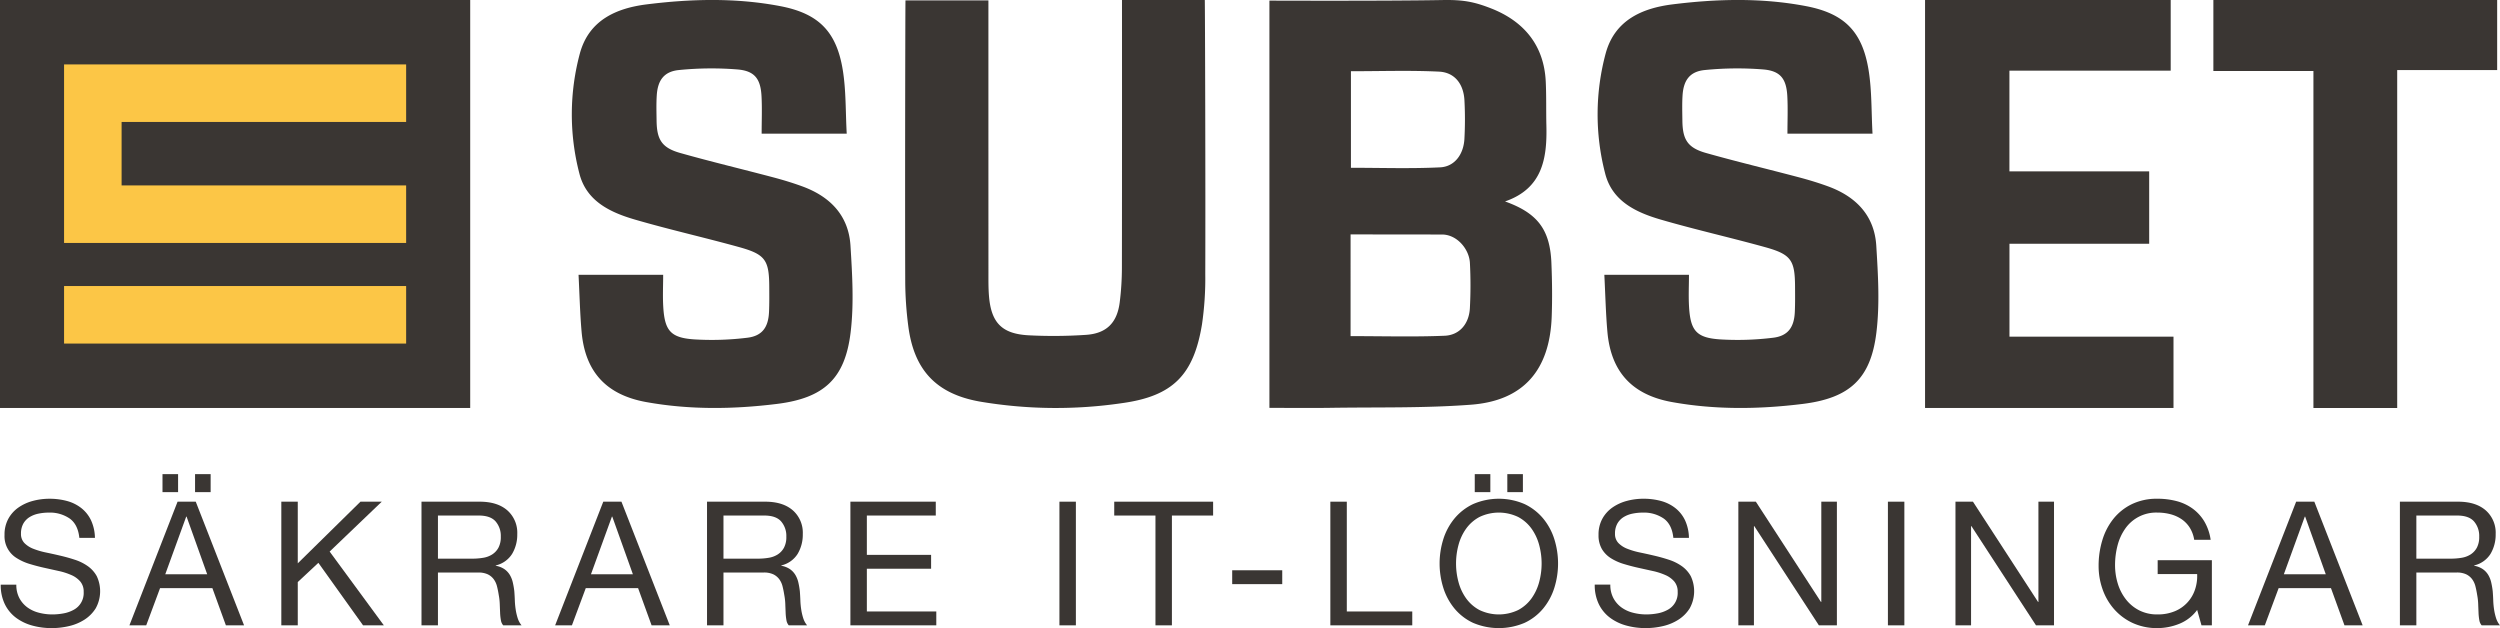 <svg xmlns="http://www.w3.org/2000/svg" viewBox="0 0 880.342 221.181">
  <title>Subset_logo_liggande_Payoff_CMYK</title>
  <g>
    <g>
      <path d="M595.625,427.719V284.311s41.67.163,60.7-.2c7.316-.14,11.155.525,17.234,2.888,11.643,4.525,18.769,13.022,19.373,25.806.245,5.169.1,10.356.225,15.533.287,11.615-1.407,22.139-14.558,26.69,11.488,4.116,15.841,9.934,16.325,21.657.26,6.3.333,12.621.106,18.918-.678,18.814-9.936,29.6-28.4,31-16.409,1.243-32.94.849-49.418,1.1C610.109,427.808,603,427.719,595.625,427.719Zm28.58-25.265c11.348,0,22.254.316,33.13-.135,5.287-.22,8.581-4.251,8.879-9.656a152.162,152.162,0,0,0,.013-15.983c-.244-4.84-4.524-10.008-9.845-10.008-10.706,0-21.411-.029-32.177-.029Zm.126-59.282c10.614,0,21.034.357,31.414-.152,5.093-.25,8.25-4.563,8.547-10.029a126.558,126.558,0,0,0,.01-13.565c-.305-5.762-3.428-9.838-8.941-10.107-10.217-.5-20.475-.143-31.03-.143Z" transform="translate(-148.618 -284.093)" fill="#3a3633"/>
      <path d="M808,331.152H778.042c0-4.531.189-8.888-.046-13.222-.328-6.042-2.391-8.852-8.39-9.374a114.6,114.6,0,0,0-20.625.194c-5.3.5-7.533,3.589-7.873,8.925-.189,2.968-.095,5.958-.059,8.938.079,6.671,1.877,9.531,8.3,11.347,10.828,3.062,21.784,5.67,32.665,8.553,3.472.919,6.925,1.963,10.3,3.194,9.815,3.58,16.358,10.233,17.014,20.919.623,10.14,1.258,20.467.048,30.491-1.969,16.318-9.36,23.162-26,25.218-15.3,1.891-30.716,2.1-46-.663-14.035-2.538-21.492-10.632-22.733-24.757-.574-6.535-.717-13.107-1.075-20.054h29.8c0,3.78-.2,7.639.041,11.469.522,8.2,2.615,10.7,10.78,11.266a101.643,101.643,0,0,0,18.755-.568c5.284-.618,7.449-3.683,7.694-9.042.136-2.975.1-5.959.084-8.939-.046-9.349-1.384-11.382-10.543-13.923-12.2-3.386-24.575-6.163-36.73-9.7-8.776-2.551-17.2-6.524-19.626-16.369a82.687,82.687,0,0,1,.249-42.288c3.213-11.591,12.805-15.805,23.556-17.143,15.616-1.944,31.346-2.352,46.911.619,13.545,2.586,19.894,8.922,22.094,22.64C807.786,316.075,807.575,323.481,808,331.152Z" transform="translate(-148.618 -284.093)" fill="#3a3633"/>
      <path d="M446.779,331.152H416.821c0-4.531.189-8.888-.046-13.222-.328-6.042-2.391-8.852-8.391-9.374a114.591,114.591,0,0,0-20.624.194c-5.3.5-7.533,3.589-7.873,8.925-.19,2.968-.1,5.958-.059,8.938.079,6.671,1.877,9.531,8.3,11.347,10.829,3.062,21.785,5.67,32.665,8.553,3.472.919,6.925,1.963,10.3,3.194,9.815,3.58,16.358,10.233,17.014,20.919.622,10.14,1.258,20.467.048,30.491-1.97,16.318-9.36,23.162-26,25.218-15.305,1.891-30.717,2.1-46-.663-14.035-2.538-21.493-10.632-22.733-24.757-.574-6.535-.717-13.107-1.075-20.054h29.8c0,3.78-.2,7.639.042,11.469.522,8.2,2.615,10.7,10.779,11.266a101.654,101.654,0,0,0,18.756-.568c5.283-.618,7.448-3.683,7.693-9.042.136-2.975.1-5.959.085-8.939-.047-9.349-1.384-11.382-10.544-13.923-12.2-3.386-24.574-6.163-36.73-9.7-8.775-2.551-17.2-6.524-19.625-16.369a82.676,82.676,0,0,1,.249-42.288c3.213-11.591,12.8-15.805,23.556-17.143,15.616-1.944,31.345-2.352,46.91.619,13.546,2.586,19.9,8.922,22.094,22.64C446.565,316.075,446.354,323.481,446.779,331.152Z" transform="translate(-148.618 -284.093)" fill="#3a3633"/>
      <path d="M543.713,284.093H572.87c.081,1.574.28,66.584.169,96.488a111.9,111.9,0,0,1-1.164,17.781c-2.92,17.662-10.123,25.194-28.075,27.682a160.027,160.027,0,0,1-50.206-.551c-15.426-2.752-23.191-11.216-25.154-26.718a126.619,126.619,0,0,1-1.057-15.427c-.107-31.157.02-97.811.091-99.113h29.2c0,1.717,0,66.366.009,95.644,0,2.817-.036,5.646.191,8.449.759,9.345,4.485,13.3,13.844,13.831a169.637,169.637,0,0,0,20.218-.143c7.3-.458,11.063-4.232,11.974-11.453a99.376,99.376,0,0,0,.773-12.167C543.743,349.745,543.713,286.278,543.713,284.093Z" transform="translate(-148.618 -284.093)" fill="#3a3633"/>
      <path d="M826.5,427.754V284.093H913v24.88H856.209v35.466h49.215v25.488h-49.2v32.715h57.762v25.112Z" transform="translate(-148.618 -284.093)" fill="#3a3633"/>
      <path d="M1027.96,284.093v24.665h-35.2v119h-29.5V309.089H928.028v-25Z" transform="translate(-148.618 -284.093)" fill="#3a3633"/>
    </g>
    <rect y="0.002" width="165.576" height="143.661" fill="#3a3633"/>
    <g>
      <rect x="22.561" y="100.722" width="120.455" height="20.259" fill="#fcc646"/>
      <polygon points="143.015 42.943 143.015 22.684 22.561 22.684 22.561 85.553 143.015 85.553 143.015 65.293 42.819 65.293 42.819 42.943 143.015 42.943" fill="#fcc646"/>
    </g>
    <g>
      <path d="M173.177,466.7a12.3,12.3,0,0,0-7.409-2.1,17.722,17.722,0,0,0-3.6.366,9.586,9.586,0,0,0-3.141,1.22,6.409,6.409,0,0,0-2.194,2.287,7.073,7.073,0,0,0-.824,3.568,4.535,4.535,0,0,0,1.19,3.263,8.81,8.81,0,0,0,3.171,2.042,26.433,26.433,0,0,0,4.482,1.311q2.5.519,5.092,1.129t5.092,1.433a16.8,16.8,0,0,1,4.482,2.226,10.593,10.593,0,0,1,3.171,3.536,12.4,12.4,0,0,1-.365,11.314,12.811,12.811,0,0,1-3.995,4.024,17.336,17.336,0,0,1-5.457,2.256,26.467,26.467,0,0,1-6.008.7,25.562,25.562,0,0,1-6.922-.914,17.109,17.109,0,0,1-5.732-2.775,13.143,13.143,0,0,1-3.9-4.758,15.293,15.293,0,0,1-1.433-6.86h5.489a9.828,9.828,0,0,0,1.067,4.726,9.691,9.691,0,0,0,2.8,3.263,11.821,11.821,0,0,0,4.055,1.89,18.591,18.591,0,0,0,4.757.61,21.615,21.615,0,0,0,3.933-.366,11.6,11.6,0,0,0,3.569-1.25,6.691,6.691,0,0,0,3.536-6.311,5.468,5.468,0,0,0-1.189-3.66,8.762,8.762,0,0,0-3.171-2.287,23.2,23.2,0,0,0-4.482-1.432q-2.5-.551-5.093-1.129t-5.091-1.341a18.367,18.367,0,0,1-4.483-2.014,9.013,9.013,0,0,1-4.361-8.2,11.518,11.518,0,0,1,1.343-5.7,11.707,11.707,0,0,1,3.567-3.965,16.038,16.038,0,0,1,5.061-2.317,22.35,22.35,0,0,1,5.825-.762,23.3,23.3,0,0,1,6.22.792,14.114,14.114,0,0,1,5.031,2.5,12.064,12.064,0,0,1,3.415,4.3,15.368,15.368,0,0,1,1.373,6.19h-5.489Q176.073,468.805,173.177,466.7Z" transform="translate(-148.618 -284.093)" fill="#3a3633"/>
      <path d="M217.549,460.754,234.563,504.3h-6.4L223.4,491.185H204.985L200.107,504.3h-5.916l16.954-43.543Zm-6.22-9.7V457.4H205.84v-6.342Zm10.245,35.248L214.316,466h-.122l-7.379,20.307Zm1.219-35.248V457.4h-5.488v-6.342Z" transform="translate(-148.618 -284.093)" fill="#3a3633"/>
      <path d="M253.474,460.754v21.711l22.076-21.711h7.5L264.7,478.318,283.784,504.3h-7.319l-15.734-22.015-7.257,6.769V504.3h-5.793V460.754Z" transform="translate(-148.618 -284.093)" fill="#3a3633"/>
      <path d="M317.532,460.754q6.22,0,9.727,3.049a10.5,10.5,0,0,1,3.507,8.356,13.218,13.218,0,0,1-1.8,6.952A9.263,9.263,0,0,1,323.2,483.2v.122a7.739,7.739,0,0,1,3.08,1.219,6.707,6.707,0,0,1,1.891,2.043,9.282,9.282,0,0,1,1.036,2.653,28.192,28.192,0,0,1,.519,3.049q.122,1.587.182,3.232a27.852,27.852,0,0,0,.306,3.233,19.7,19.7,0,0,0,.7,3.018,7.446,7.446,0,0,0,1.372,2.531h-6.464a3.6,3.6,0,0,1-.823-1.83,18.533,18.533,0,0,1-.275-2.591q-.061-1.433-.122-3.08a21.357,21.357,0,0,0-.366-3.232q-.245-1.586-.61-3.018a7.1,7.1,0,0,0-1.158-2.5,5.716,5.716,0,0,0-2.074-1.707,7.675,7.675,0,0,0-3.415-.641H302.834v18.6h-5.793V460.754Zm1.219,19.759a8.37,8.37,0,0,0,3.2-1.189,6.5,6.5,0,0,0,2.194-2.378,7.973,7.973,0,0,0,.824-3.872,7.814,7.814,0,0,0-1.829-5.367q-1.83-2.073-5.916-2.074H302.834v15.186h12.075A23.263,23.263,0,0,0,318.751,480.513Z" transform="translate(-148.618 -284.093)" fill="#3a3633"/>
      <path d="M367.454,460.754,384.468,504.3h-6.4l-4.757-13.112H354.89L350.012,504.3H344.1l16.954-43.543Zm4.025,25.552L364.221,466H364.1l-7.379,20.307Z" transform="translate(-148.618 -284.093)" fill="#3a3633"/>
      <path d="M418.076,460.754q6.222,0,9.727,3.049a10.5,10.5,0,0,1,3.507,8.356,13.217,13.217,0,0,1-1.8,6.952,9.263,9.263,0,0,1-5.763,4.086v.122a7.751,7.751,0,0,1,3.08,1.219,6.691,6.691,0,0,1,1.89,2.043,9.283,9.283,0,0,1,1.037,2.653,28.194,28.194,0,0,1,.518,3.049q.121,1.587.183,3.232a27.852,27.852,0,0,0,.306,3.233,19.7,19.7,0,0,0,.7,3.018,7.427,7.427,0,0,0,1.371,2.531H426.37a3.62,3.62,0,0,1-.823-1.83,18.694,18.694,0,0,1-.274-2.591q-.062-1.433-.122-3.08a21.357,21.357,0,0,0-.366-3.232q-.245-1.586-.611-3.018a7.1,7.1,0,0,0-1.157-2.5,5.733,5.733,0,0,0-2.074-1.707,7.678,7.678,0,0,0-3.415-.641H403.379v18.6h-5.793V460.754Zm1.22,19.759a8.371,8.371,0,0,0,3.2-1.189,6.507,6.507,0,0,0,2.195-2.378,7.973,7.973,0,0,0,.824-3.872,7.81,7.81,0,0,0-1.83-5.367q-1.828-2.073-5.915-2.074H403.379v15.186h12.075A23.281,23.281,0,0,0,419.3,480.513Z" transform="translate(-148.618 -284.093)" fill="#3a3633"/>
      <path d="M478.14,460.754v4.879H453.868v13.843h22.625v4.88H453.868v15.062h24.455V504.3H448.075V460.754Z" transform="translate(-148.618 -284.093)" fill="#3a3633"/>
      <path d="M527.475,460.754V504.3h-5.793V460.754Z" transform="translate(-148.618 -284.093)" fill="#3a3633"/>
      <path d="M540.982,465.633v-4.879H575.8v4.879H561.29V504.3H555.5V465.633Z" transform="translate(-148.618 -284.093)" fill="#3a3633"/>
      <path d="M600.143,484.905v4.878H582.519v-4.878Z" transform="translate(-148.618 -284.093)" fill="#3a3633"/>
      <path d="M622.877,460.754v38.664H645.93V504.3H617.084V460.754Z" transform="translate(-148.618 -284.093)" fill="#3a3633"/>
      <path d="M656.865,473.957a21.61,21.61,0,0,1,3.933-7.287,19.206,19.206,0,0,1,6.525-5.062,22.787,22.787,0,0,1,18.173,0,19.219,19.219,0,0,1,6.526,5.062,21.627,21.627,0,0,1,3.933,7.287,28.636,28.636,0,0,1,0,17.137,21.6,21.6,0,0,1-3.933,7.288,18.871,18.871,0,0,1-6.526,5.031,23.125,23.125,0,0,1-18.173,0,18.858,18.858,0,0,1-6.525-5.031,21.586,21.586,0,0,1-3.933-7.288,28.657,28.657,0,0,1,0-17.137Zm5.335,15.064a17.658,17.658,0,0,0,2.684,5.763,13.724,13.724,0,0,0,4.695,4.116,15.779,15.779,0,0,0,13.661,0,13.719,13.719,0,0,0,4.7-4.116,17.656,17.656,0,0,0,2.683-5.763,25.125,25.125,0,0,0,0-12.99,17.647,17.647,0,0,0-2.683-5.763,13.711,13.711,0,0,0-4.7-4.117,15.779,15.779,0,0,0-13.661,0,13.717,13.717,0,0,0-4.695,4.117,17.649,17.649,0,0,0-2.684,5.763,25.154,25.154,0,0,0,0,12.99Zm11.222-37.963V457.4h-5.489v-6.342Zm11.465,0V457.4H679.4v-6.342Z" transform="translate(-148.618 -284.093)" fill="#3a3633"/>
      <path d="M734.491,466.7a12.3,12.3,0,0,0-7.41-2.1,17.7,17.7,0,0,0-3.6.366,9.577,9.577,0,0,0-3.141,1.22,6.411,6.411,0,0,0-2.195,2.287,7.073,7.073,0,0,0-.824,3.568,4.535,4.535,0,0,0,1.19,3.263,8.81,8.81,0,0,0,3.171,2.042,26.433,26.433,0,0,0,4.482,1.311q2.5.519,5.092,1.129t5.092,1.433a16.8,16.8,0,0,1,4.483,2.226A10.6,10.6,0,0,1,744,486.977a12.4,12.4,0,0,1-.365,11.314,12.815,12.815,0,0,1-4,4.024,17.336,17.336,0,0,1-5.457,2.256,26.458,26.458,0,0,1-6.007.7,25.562,25.562,0,0,1-6.922-.914,17.1,17.1,0,0,1-5.732-2.775,13.146,13.146,0,0,1-3.9-4.758,15.307,15.307,0,0,1-1.433-6.86h5.489a9.828,9.828,0,0,0,1.067,4.726,9.7,9.7,0,0,0,2.8,3.263,11.817,11.817,0,0,0,4.056,1.89,18.583,18.583,0,0,0,4.756.61,21.618,21.618,0,0,0,3.934-.366,11.592,11.592,0,0,0,3.568-1.25,6.691,6.691,0,0,0,3.536-6.311,5.468,5.468,0,0,0-1.189-3.66,8.762,8.762,0,0,0-3.171-2.287,23.177,23.177,0,0,0-4.482-1.432q-2.5-.551-5.092-1.129t-5.092-1.341a18.36,18.36,0,0,1-4.482-2.014,9.616,9.616,0,0,1-3.172-3.231,9.519,9.519,0,0,1-1.189-4.971,11.528,11.528,0,0,1,1.342-5.7,11.707,11.707,0,0,1,3.567-3.965,16.043,16.043,0,0,1,5.062-2.317,22.348,22.348,0,0,1,5.824-.762,23.292,23.292,0,0,1,6.22.792,14.114,14.114,0,0,1,5.031,2.5,12.067,12.067,0,0,1,3.416,4.3,15.385,15.385,0,0,1,1.372,6.19h-5.489Q737.386,468.805,734.491,466.7Z" transform="translate(-148.618 -284.093)" fill="#3a3633"/>
      <path d="M766.916,460.754l22.929,35.311h.123V460.754h5.488V504.3h-6.343l-22.747-34.944h-.122V504.3h-5.488V460.754Z" transform="translate(-148.618 -284.093)" fill="#3a3633"/>
      <path d="M819.215,460.754V504.3h-5.794V460.754Z" transform="translate(-148.618 -284.093)" fill="#3a3633"/>
      <path d="M843.37,460.754l22.93,35.311h.122V460.754h5.488V504.3h-6.343L842.82,469.353H842.7V504.3H837.21V460.754Z" transform="translate(-148.618 -284.093)" fill="#3a3633"/>
      <path d="M915.97,503.779a20.619,20.619,0,0,1-7.623,1.494,20.337,20.337,0,0,1-8.721-1.8,19.7,19.7,0,0,1-6.525-4.848,21.208,21.208,0,0,1-4.086-7.013,24.483,24.483,0,0,1-1.4-8.233,30.853,30.853,0,0,1,1.312-9.057,22.264,22.264,0,0,1,3.9-7.531,18.941,18.941,0,0,1,6.464-5.153,20.136,20.136,0,0,1,9.056-1.921,26.254,26.254,0,0,1,6.678.823,16.892,16.892,0,0,1,5.61,2.592,15.408,15.408,0,0,1,4.148,4.482,17.62,17.62,0,0,1,2.286,6.556h-5.793a11.415,11.415,0,0,0-1.586-4.3,10.223,10.223,0,0,0-2.866-2.957,12.716,12.716,0,0,0-3.872-1.738,17.767,17.767,0,0,0-4.605-.58,13.246,13.246,0,0,0-11.434,5.763,18.2,18.2,0,0,0-2.653,5.916,27.183,27.183,0,0,0-.854,6.8,21.985,21.985,0,0,0,.975,6.556,17.1,17.1,0,0,0,2.867,5.549,14.027,14.027,0,0,0,4.665,3.842,13.824,13.824,0,0,0,6.434,1.433,15.551,15.551,0,0,0,6.038-1.1,12.438,12.438,0,0,0,7.135-7.532,14.806,14.806,0,0,0,.793-5.58h-13.9v-4.879H927.5V504.3h-3.658l-1.525-5.427A14.482,14.482,0,0,1,915.97,503.779Z" transform="translate(-148.618 -284.093)" fill="#3a3633"/>
      <path d="M963.579,460.754,980.594,504.3h-6.4l-4.758-13.112H951.016L946.138,504.3h-5.916l16.954-43.543Zm4.026,25.552L960.347,466h-.122l-7.379,20.307Z" transform="translate(-148.618 -284.093)" fill="#3a3633"/>
      <path d="M1014.2,460.754q6.222,0,9.727,3.049a10.5,10.5,0,0,1,3.507,8.356,13.217,13.217,0,0,1-1.8,6.952,9.265,9.265,0,0,1-5.763,4.086v.122a7.751,7.751,0,0,1,3.08,1.219,6.7,6.7,0,0,1,1.89,2.043,9.283,9.283,0,0,1,1.037,2.653,28.442,28.442,0,0,1,.518,3.049q.122,1.587.183,3.232a27.852,27.852,0,0,0,.3,3.233,19.824,19.824,0,0,0,.7,3.018,7.446,7.446,0,0,0,1.372,2.531H1022.5a3.612,3.612,0,0,1-.823-1.83,18.542,18.542,0,0,1-.274-2.591q-.062-1.433-.123-3.08a21.357,21.357,0,0,0-.366-3.232q-.245-1.586-.61-3.018a7.1,7.1,0,0,0-1.158-2.5,5.721,5.721,0,0,0-2.073-1.707,7.682,7.682,0,0,0-3.416-.641H999.505v18.6h-5.794V460.754Zm1.22,19.759a8.371,8.371,0,0,0,3.2-1.189,6.507,6.507,0,0,0,2.195-2.378,7.985,7.985,0,0,0,.824-3.872,7.815,7.815,0,0,0-1.83-5.367q-1.828-2.073-5.915-2.074H999.505v15.186h12.075A23.281,23.281,0,0,0,1015.422,480.513Z" transform="translate(-148.618 -284.093)" fill="#3a3633"/>
    </g>
  </g>
</svg>
